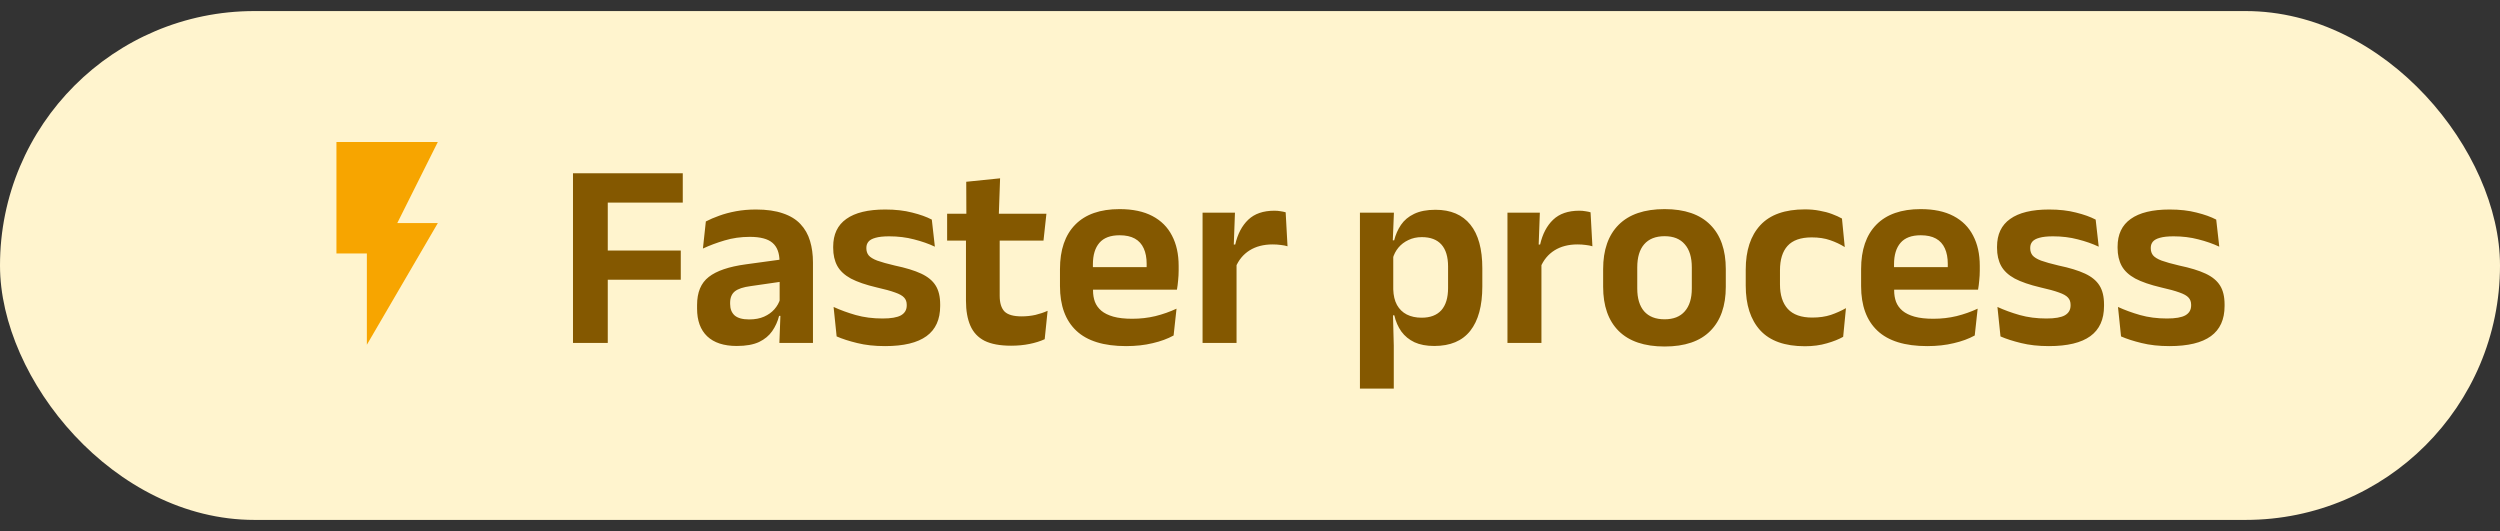 <svg width="113" height="24" viewBox="0 0 113 24" fill="none" xmlns="http://www.w3.org/2000/svg">
<rect x="0" y="0" width="113" height="24" fill="#333333" stroke="none"/>
<rect y="0.5" width="113" height="23" rx="11.5" fill="#FFF4CE"/>
<path d="M15.207 6.417V11.458H16.582V15.583L19.79 10.083H17.957L19.79 6.417L15.207 6.417Z" fill="#F7A500"/>
<path d="M25.899 15.5V7.832H27.471V15.5H25.899ZM26.799 12.644V11.324H30.771V12.644H26.799ZM26.355 9.158V7.832H30.861V9.158H26.355ZM35.228 15.5L35.282 14.06L35.24 13.928V12.086L35.234 11.822C35.234 11.438 35.128 11.156 34.916 10.976C34.708 10.796 34.366 10.706 33.89 10.706C33.486 10.706 33.106 10.76 32.75 10.868C32.398 10.972 32.072 11.094 31.772 11.234L31.904 10.01C32.08 9.918 32.28 9.832 32.504 9.752C32.732 9.668 32.986 9.6 33.266 9.548C33.546 9.496 33.848 9.47 34.172 9.47C34.652 9.47 35.058 9.528 35.39 9.644C35.722 9.756 35.986 9.918 36.182 10.13C36.382 10.342 36.526 10.596 36.614 10.892C36.702 11.184 36.746 11.508 36.746 11.864V15.5H35.228ZM33.302 15.638C32.718 15.638 32.272 15.492 31.964 15.2C31.66 14.908 31.508 14.492 31.508 13.952V13.784C31.508 13.212 31.684 12.79 32.036 12.518C32.388 12.242 32.946 12.052 33.71 11.948L35.378 11.72L35.468 12.71L33.932 12.932C33.596 12.976 33.356 13.056 33.212 13.172C33.072 13.288 33.002 13.458 33.002 13.682V13.742C33.002 13.962 33.07 14.134 33.206 14.258C33.346 14.378 33.564 14.438 33.86 14.438C34.124 14.438 34.35 14.396 34.538 14.312C34.726 14.228 34.88 14.118 35 13.982C35.124 13.842 35.212 13.686 35.264 13.514L35.48 14.276H35.216C35.152 14.528 35.048 14.758 34.904 14.966C34.764 15.17 34.566 15.334 34.31 15.458C34.054 15.578 33.718 15.638 33.302 15.638ZM40.006 15.644C39.534 15.644 39.114 15.598 38.746 15.506C38.382 15.418 38.072 15.318 37.816 15.206L37.678 13.874C37.982 14.014 38.316 14.136 38.68 14.24C39.048 14.344 39.452 14.396 39.892 14.396C40.276 14.396 40.554 14.348 40.726 14.252C40.898 14.152 40.984 14.004 40.984 13.808V13.772C40.984 13.64 40.944 13.532 40.864 13.448C40.788 13.364 40.652 13.288 40.456 13.22C40.26 13.148 39.984 13.072 39.628 12.992C39.136 12.876 38.746 12.742 38.458 12.59C38.174 12.434 37.97 12.244 37.846 12.02C37.722 11.792 37.66 11.52 37.66 11.204V11.15C37.66 10.594 37.858 10.176 38.254 9.896C38.65 9.612 39.236 9.47 40.012 9.47C40.472 9.47 40.878 9.516 41.23 9.608C41.586 9.696 41.882 9.802 42.118 9.926L42.256 11.15C41.976 11.018 41.662 10.908 41.314 10.82C40.966 10.728 40.592 10.682 40.192 10.682C39.932 10.682 39.726 10.704 39.574 10.748C39.426 10.788 39.32 10.846 39.256 10.922C39.192 10.998 39.16 11.09 39.16 11.198V11.228C39.16 11.348 39.194 11.452 39.262 11.54C39.334 11.628 39.464 11.708 39.652 11.78C39.84 11.848 40.104 11.922 40.444 12.002C40.94 12.106 41.338 12.228 41.638 12.368C41.938 12.508 42.156 12.688 42.292 12.908C42.428 13.124 42.496 13.408 42.496 13.76V13.832C42.496 14.44 42.29 14.894 41.878 15.194C41.466 15.494 40.842 15.644 40.006 15.644ZM45.702 15.626C45.202 15.626 44.802 15.552 44.502 15.404C44.206 15.252 43.992 15.024 43.86 14.72C43.728 14.416 43.662 14.042 43.662 13.598V10.166H45.186V13.37C45.186 13.69 45.258 13.926 45.402 14.078C45.55 14.226 45.808 14.3 46.176 14.3C46.392 14.3 46.6 14.278 46.8 14.234C47 14.186 47.184 14.124 47.352 14.048L47.22 15.332C47.02 15.424 46.79 15.496 46.53 15.548C46.274 15.6 45.998 15.626 45.702 15.626ZM42.81 10.874V9.662H47.298L47.166 10.874H42.81ZM43.68 9.776L43.674 8.216L45.204 8.06L45.144 9.776H43.68ZM50.899 15.644C49.891 15.644 49.141 15.412 48.649 14.948C48.157 14.484 47.911 13.812 47.911 12.932V12.164C47.911 11.292 48.141 10.622 48.601 10.154C49.061 9.686 49.729 9.452 50.605 9.452C51.197 9.452 51.691 9.556 52.087 9.764C52.483 9.972 52.779 10.268 52.975 10.652C53.175 11.032 53.275 11.488 53.275 12.02V12.23C53.275 12.374 53.267 12.522 53.251 12.674C53.239 12.822 53.221 12.962 53.197 13.094H51.805C51.817 12.874 51.823 12.666 51.823 12.47C51.827 12.27 51.829 12.09 51.829 11.93C51.829 11.654 51.785 11.42 51.697 11.228C51.609 11.032 51.475 10.884 51.295 10.784C51.115 10.684 50.885 10.634 50.605 10.634C50.193 10.634 49.889 10.748 49.693 10.976C49.497 11.204 49.399 11.528 49.399 11.948V12.494L49.405 12.668V13.13C49.405 13.314 49.433 13.484 49.489 13.64C49.549 13.796 49.647 13.932 49.783 14.048C49.919 14.16 50.099 14.248 50.323 14.312C50.551 14.376 50.835 14.408 51.175 14.408C51.543 14.408 51.893 14.368 52.225 14.288C52.561 14.204 52.879 14.092 53.179 13.952L53.047 15.164C52.779 15.312 52.463 15.428 52.099 15.512C51.739 15.6 51.339 15.644 50.899 15.644ZM48.727 13.094V12.074H52.885V13.094H48.727ZM55.85 12.08L55.46 11.054H55.832C55.94 10.578 56.136 10.204 56.42 9.932C56.704 9.66 57.098 9.524 57.602 9.524C57.706 9.524 57.8 9.532 57.884 9.548C57.968 9.56 58.044 9.576 58.112 9.596L58.196 11.132C58.108 11.104 58.006 11.084 57.89 11.072C57.774 11.056 57.652 11.048 57.524 11.048C57.116 11.048 56.768 11.138 56.48 11.318C56.196 11.498 55.986 11.752 55.85 12.08ZM54.356 15.5V9.614H55.82L55.754 11.42L55.892 11.474V15.5H54.356ZM64.829 15.638C64.477 15.638 64.179 15.582 63.935 15.47C63.691 15.354 63.493 15.192 63.341 14.984C63.193 14.776 63.087 14.532 63.023 14.252H62.585L62.975 13.076C62.983 13.356 63.039 13.592 63.143 13.784C63.251 13.976 63.399 14.12 63.587 14.216C63.779 14.312 64.003 14.36 64.259 14.36C64.647 14.36 64.943 14.248 65.147 14.024C65.351 13.796 65.453 13.46 65.453 13.016V12.05C65.453 11.61 65.353 11.278 65.153 11.054C64.953 10.83 64.657 10.718 64.265 10.718C64.041 10.718 63.839 10.762 63.659 10.85C63.479 10.934 63.329 11.048 63.209 11.192C63.089 11.336 63.003 11.502 62.951 11.69L62.591 10.862H63.017C63.081 10.606 63.183 10.374 63.323 10.166C63.467 9.954 63.665 9.788 63.917 9.668C64.173 9.544 64.495 9.482 64.883 9.482C65.575 9.482 66.101 9.706 66.461 10.154C66.821 10.598 67.001 11.256 67.001 12.128V12.944C67.001 13.824 66.819 14.494 66.455 14.954C66.095 15.41 65.553 15.638 64.829 15.638ZM61.469 17.564V9.614H63.005L62.945 11.108L62.975 11.378V13.736L62.957 14.012L62.999 15.626V17.564H61.469ZM69.631 12.08L69.241 11.054H69.613C69.721 10.578 69.917 10.204 70.201 9.932C70.485 9.66 70.879 9.524 71.383 9.524C71.487 9.524 71.581 9.532 71.665 9.548C71.749 9.56 71.825 9.576 71.893 9.596L71.977 11.132C71.889 11.104 71.787 11.084 71.671 11.072C71.555 11.056 71.433 11.048 71.305 11.048C70.897 11.048 70.549 11.138 70.261 11.318C69.977 11.498 69.767 11.752 69.631 12.08ZM68.137 15.5V9.614H69.601L69.535 11.42L69.673 11.474V15.5H68.137ZM75.24 15.662C74.328 15.662 73.636 15.428 73.164 14.96C72.696 14.492 72.462 13.826 72.462 12.962V12.164C72.462 11.296 72.696 10.628 73.164 10.16C73.636 9.688 74.328 9.452 75.24 9.452C76.148 9.452 76.836 9.688 77.304 10.16C77.772 10.628 78.006 11.296 78.006 12.164V12.962C78.006 13.826 77.772 14.492 77.304 14.96C76.84 15.428 76.152 15.662 75.24 15.662ZM75.24 14.432C75.64 14.432 75.944 14.312 76.152 14.072C76.364 13.832 76.47 13.488 76.47 13.04V12.086C76.47 11.63 76.364 11.282 76.152 11.042C75.944 10.798 75.64 10.676 75.24 10.676C74.836 10.676 74.528 10.798 74.316 11.042C74.108 11.282 74.004 11.63 74.004 12.086V13.04C74.004 13.488 74.108 13.832 74.316 14.072C74.528 14.312 74.836 14.432 75.24 14.432ZM81.583 15.65C80.675 15.65 80.001 15.41 79.561 14.93C79.125 14.45 78.907 13.776 78.907 12.908V12.188C78.907 11.324 79.127 10.654 79.567 10.178C80.007 9.702 80.679 9.464 81.583 9.464C81.819 9.464 82.039 9.484 82.243 9.524C82.451 9.56 82.639 9.61 82.807 9.674C82.979 9.738 83.129 9.806 83.257 9.878L83.383 11.168C83.187 11.044 82.967 10.94 82.723 10.856C82.483 10.772 82.205 10.73 81.889 10.73C81.393 10.73 81.029 10.858 80.797 11.114C80.569 11.366 80.455 11.734 80.455 12.218V12.854C80.455 13.334 80.573 13.704 80.809 13.964C81.049 14.224 81.417 14.354 81.913 14.354C82.229 14.354 82.509 14.314 82.753 14.234C82.997 14.15 83.225 14.048 83.437 13.928L83.311 15.224C83.115 15.336 82.869 15.434 82.573 15.518C82.277 15.606 81.947 15.65 81.583 15.65ZM87.11 15.644C86.102 15.644 85.352 15.412 84.86 14.948C84.368 14.484 84.122 13.812 84.122 12.932V12.164C84.122 11.292 84.352 10.622 84.812 10.154C85.272 9.686 85.94 9.452 86.816 9.452C87.408 9.452 87.902 9.556 88.298 9.764C88.694 9.972 88.99 10.268 89.186 10.652C89.386 11.032 89.486 11.488 89.486 12.02V12.23C89.486 12.374 89.478 12.522 89.462 12.674C89.45 12.822 89.432 12.962 89.408 13.094H88.016C88.028 12.874 88.034 12.666 88.034 12.47C88.038 12.27 88.04 12.09 88.04 11.93C88.04 11.654 87.996 11.42 87.908 11.228C87.82 11.032 87.686 10.884 87.506 10.784C87.326 10.684 87.096 10.634 86.816 10.634C86.404 10.634 86.1 10.748 85.904 10.976C85.708 11.204 85.61 11.528 85.61 11.948V12.494L85.616 12.668V13.13C85.616 13.314 85.644 13.484 85.7 13.64C85.76 13.796 85.858 13.932 85.994 14.048C86.13 14.16 86.31 14.248 86.534 14.312C86.762 14.376 87.046 14.408 87.386 14.408C87.754 14.408 88.104 14.368 88.436 14.288C88.772 14.204 89.09 14.092 89.39 13.952L89.258 15.164C88.99 15.312 88.674 15.428 88.31 15.512C87.95 15.6 87.55 15.644 87.11 15.644ZM84.938 13.094V12.074H89.096V13.094H84.938ZM92.612 15.644C92.14 15.644 91.72 15.598 91.352 15.506C90.988 15.418 90.678 15.318 90.422 15.206L90.284 13.874C90.588 14.014 90.922 14.136 91.286 14.24C91.654 14.344 92.058 14.396 92.498 14.396C92.882 14.396 93.16 14.348 93.332 14.252C93.504 14.152 93.59 14.004 93.59 13.808V13.772C93.59 13.64 93.55 13.532 93.47 13.448C93.394 13.364 93.258 13.288 93.062 13.22C92.866 13.148 92.59 13.072 92.234 12.992C91.742 12.876 91.352 12.742 91.064 12.59C90.78 12.434 90.576 12.244 90.452 12.02C90.328 11.792 90.266 11.52 90.266 11.204V11.15C90.266 10.594 90.464 10.176 90.86 9.896C91.256 9.612 91.842 9.47 92.618 9.47C93.078 9.47 93.484 9.516 93.836 9.608C94.192 9.696 94.488 9.802 94.724 9.926L94.862 11.15C94.582 11.018 94.268 10.908 93.92 10.82C93.572 10.728 93.198 10.682 92.798 10.682C92.538 10.682 92.332 10.704 92.18 10.748C92.032 10.788 91.926 10.846 91.862 10.922C91.798 10.998 91.766 11.09 91.766 11.198V11.228C91.766 11.348 91.8 11.452 91.868 11.54C91.94 11.628 92.07 11.708 92.258 11.78C92.446 11.848 92.71 11.922 93.05 12.002C93.546 12.106 93.944 12.228 94.244 12.368C94.544 12.508 94.762 12.688 94.898 12.908C95.034 13.124 95.102 13.408 95.102 13.76V13.832C95.102 14.44 94.896 14.894 94.484 15.194C94.072 15.494 93.448 15.644 92.612 15.644ZM98.061 15.644C97.589 15.644 97.169 15.598 96.801 15.506C96.437 15.418 96.127 15.318 95.871 15.206L95.733 13.874C96.037 14.014 96.371 14.136 96.735 14.24C97.103 14.344 97.507 14.396 97.947 14.396C98.331 14.396 98.609 14.348 98.781 14.252C98.953 14.152 99.039 14.004 99.039 13.808V13.772C99.039 13.64 98.999 13.532 98.919 13.448C98.843 13.364 98.707 13.288 98.511 13.22C98.315 13.148 98.039 13.072 97.683 12.992C97.191 12.876 96.801 12.742 96.513 12.59C96.229 12.434 96.025 12.244 95.901 12.02C95.777 11.792 95.715 11.52 95.715 11.204V11.15C95.715 10.594 95.913 10.176 96.309 9.896C96.705 9.612 97.291 9.47 98.067 9.47C98.527 9.47 98.933 9.516 99.285 9.608C99.641 9.696 99.937 9.802 100.173 9.926L100.311 11.15C100.031 11.018 99.717 10.908 99.369 10.82C99.021 10.728 98.647 10.682 98.247 10.682C97.987 10.682 97.781 10.704 97.629 10.748C97.481 10.788 97.375 10.846 97.311 10.922C97.247 10.998 97.215 11.09 97.215 11.198V11.228C97.215 11.348 97.249 11.452 97.317 11.54C97.389 11.628 97.519 11.708 97.707 11.78C97.895 11.848 98.159 11.922 98.499 12.002C98.995 12.106 99.393 12.228 99.693 12.368C99.993 12.508 100.211 12.688 100.347 12.908C100.483 13.124 100.551 13.408 100.551 13.76V13.832C100.551 14.44 100.345 14.894 99.933 15.194C99.521 15.494 98.897 15.644 98.061 15.644Z" fill="#845800"/>
</svg>
